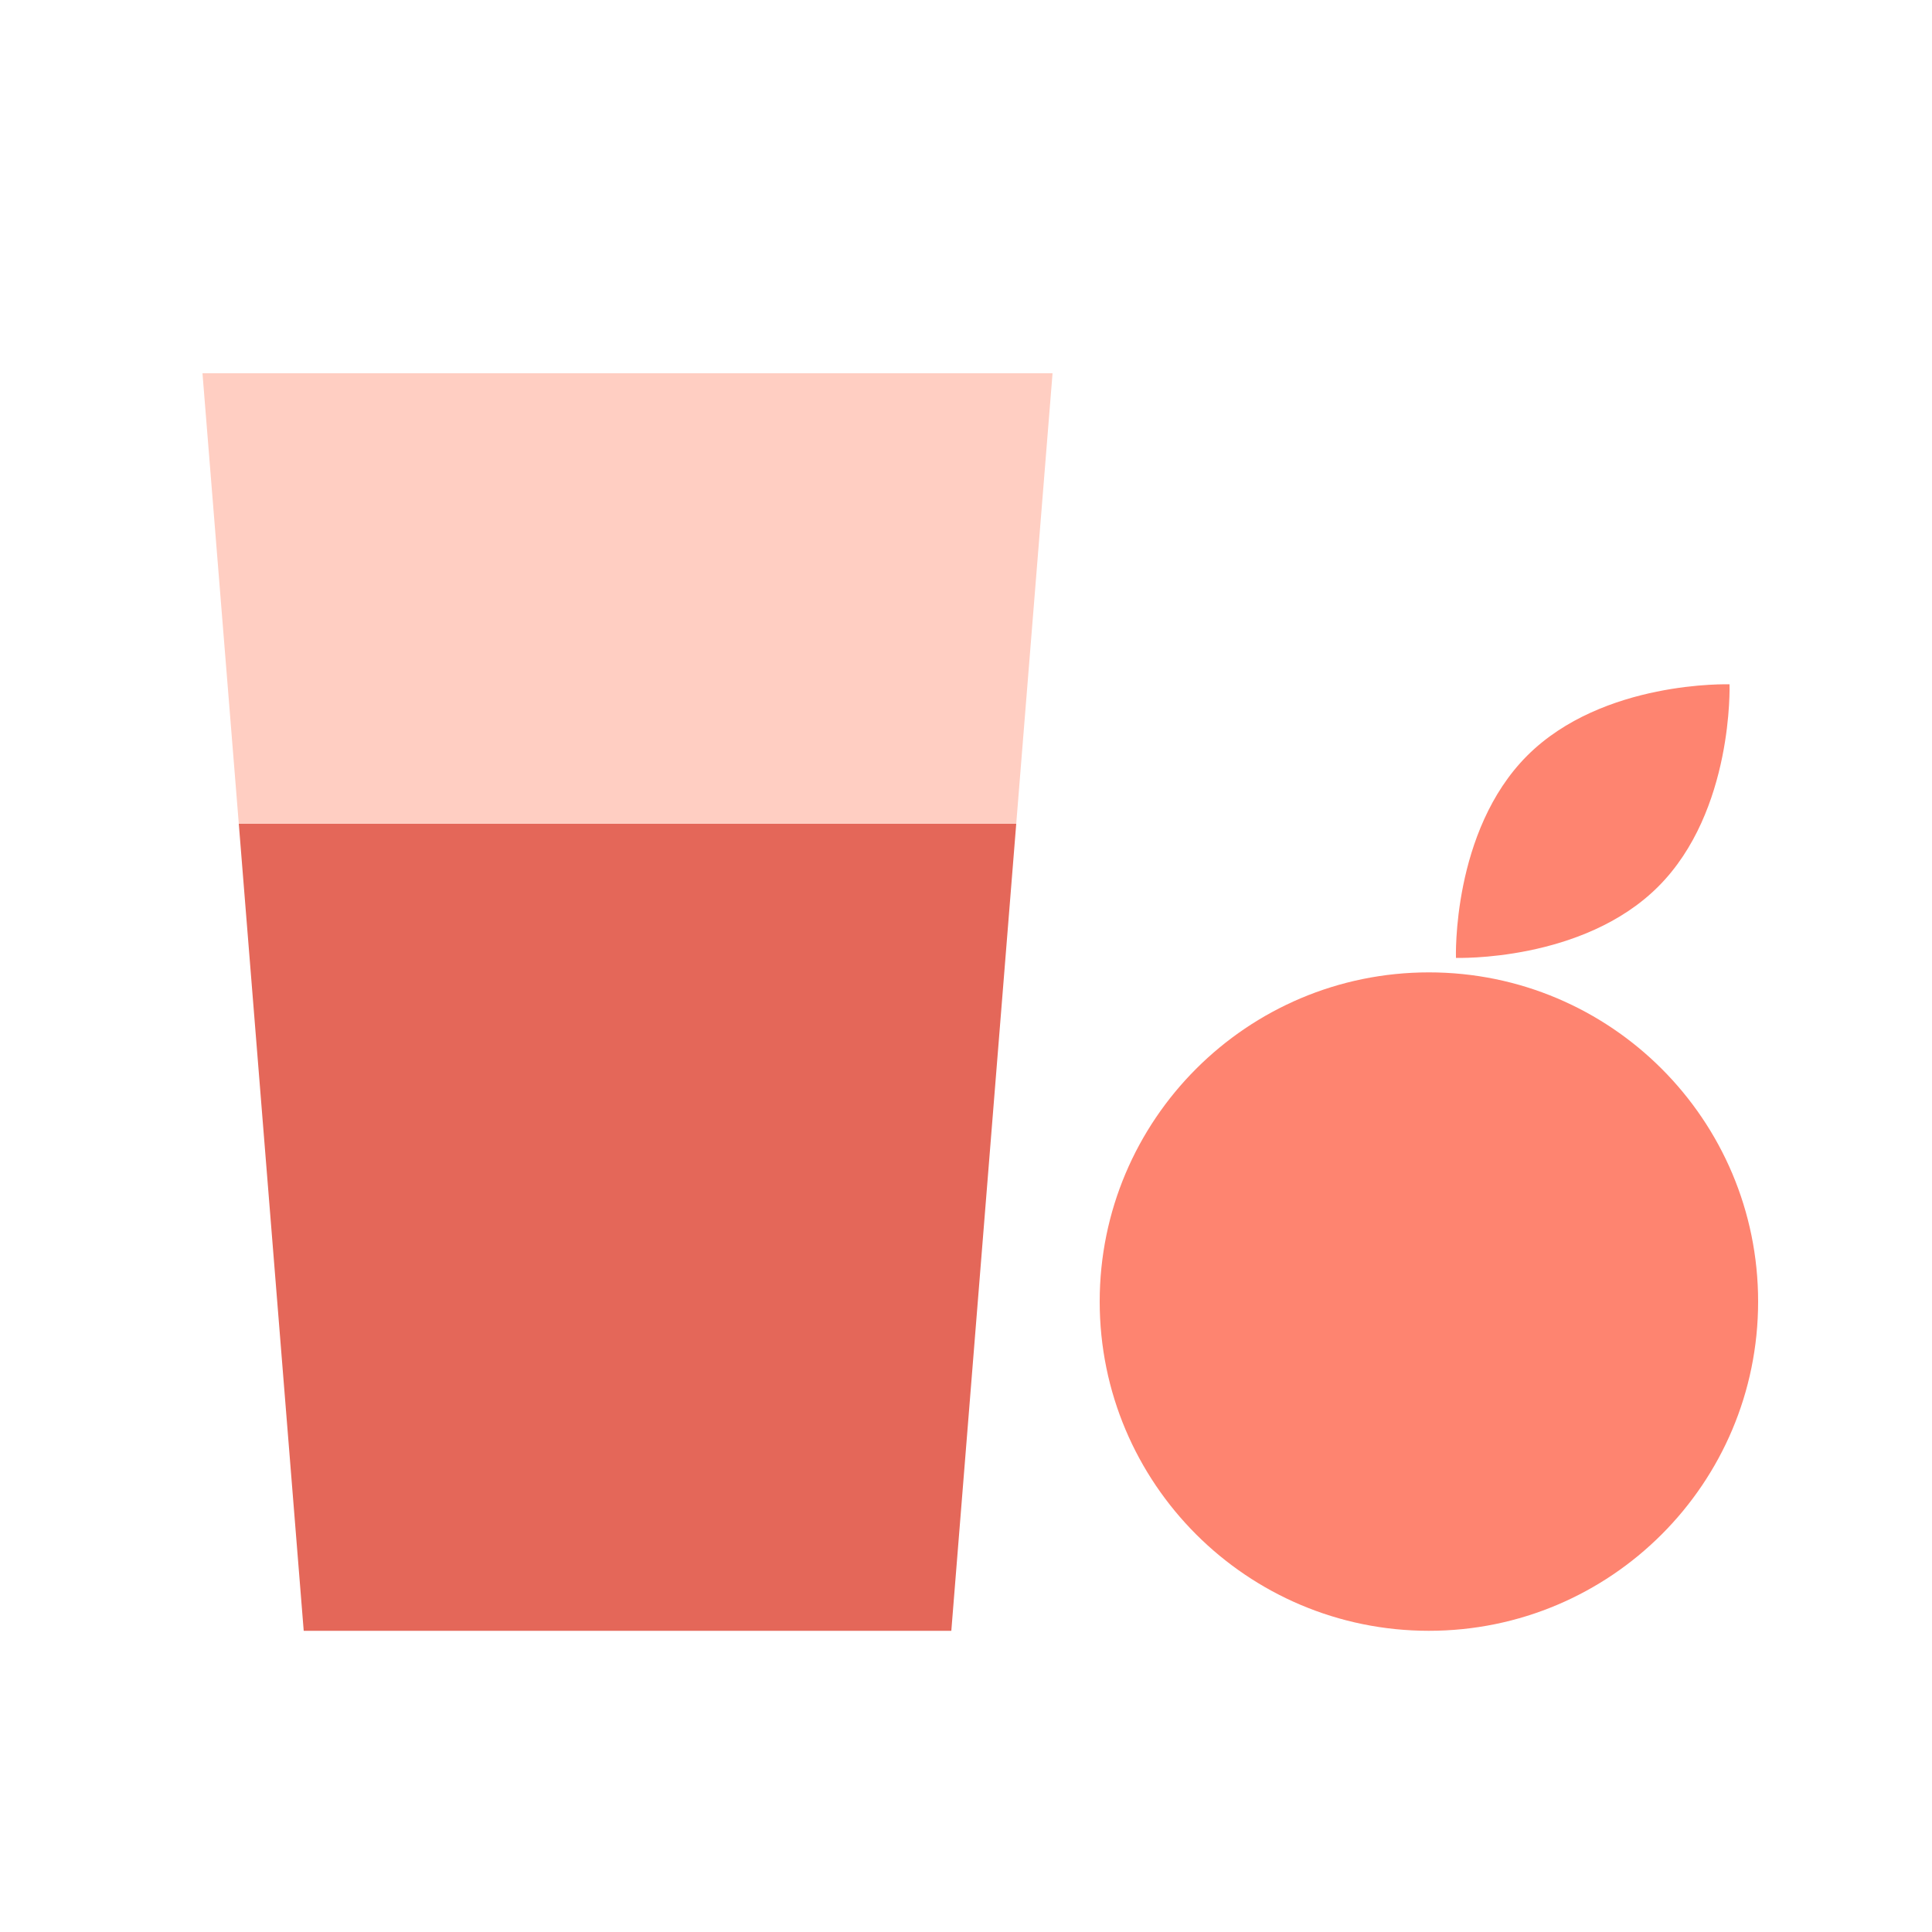 <svg width="60" height="60" viewBox="0 0 60 60" fill="none" xmlns="http://www.w3.org/2000/svg">
<path d="M47.43 23.466C45.084 25.812 45.216 29.748 45.216 29.748C45.216 29.748 49.152 29.88 51.498 27.534C53.844 25.188 53.712 21.252 53.712 21.252C53.712 21.252 49.782 21.12 47.43 23.466Z" fill="#FE8470"/>
<path d="M44.376 50.646C50.023 50.646 54.6 46.069 54.6 40.422C54.6 34.776 50.023 30.198 44.376 30.198C38.73 30.198 34.152 34.776 34.152 40.422C34.152 46.069 38.73 50.646 44.376 50.646Z" fill="#FE8470"/>
<path d="M9.432 50.646H29.544L31.56 25.584H7.416L9.432 50.646Z" fill="#E46759"/>
<path d="M6.288 11.592L7.416 25.584H31.56L32.688 11.592H6.288Z" fill="#FFCEC2"/>
</svg>
